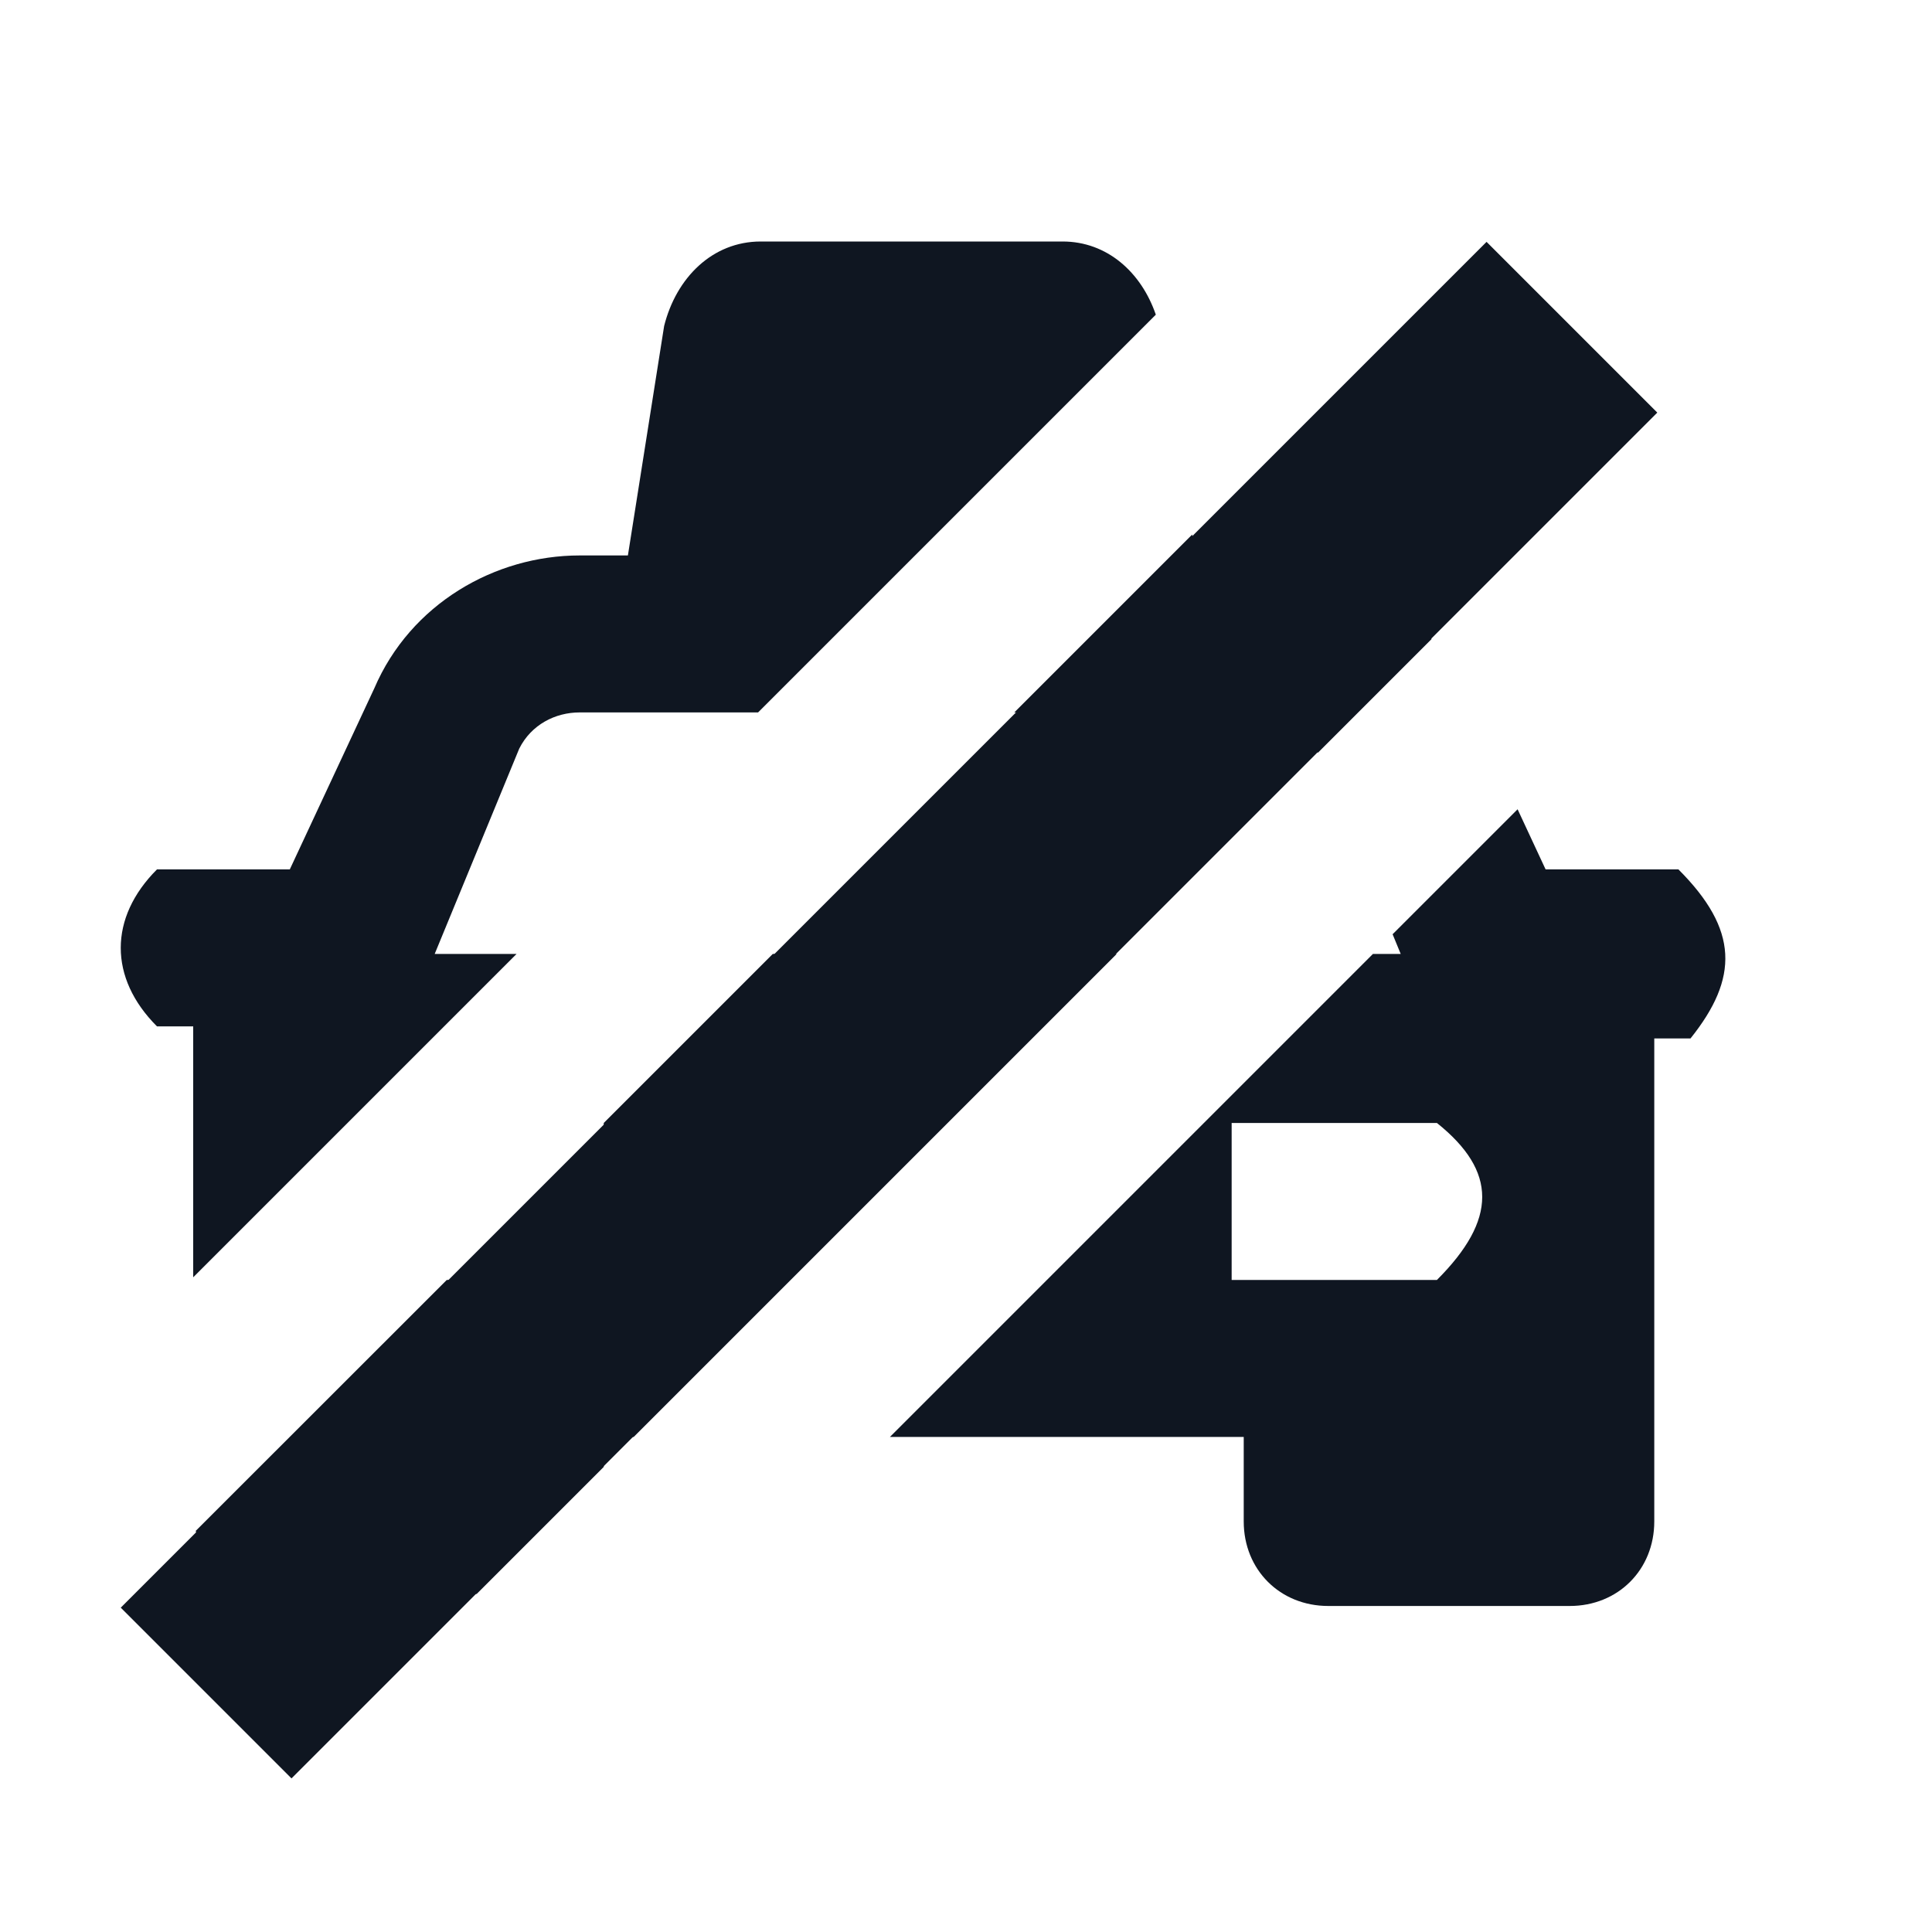<svg width="16" height="16" viewBox="0 0 16 16" fill="none" xmlns="http://www.w3.org/2000/svg">
<path d="M12.311 2.003L13.725 3.417L2.414 14.728L1 13.314L12.311 2.003Z" fill="#0F1621"/>
<path d="M9.572 2.606C9.451 2.254 9.168 2 8.8 2H6.3C5.9 2 5.6 2.3 5.5 2.7L5.2 4.6H4.8C4.1 4.6 3.4 5 3.1 5.7L2.4 7.2H1.3C0.9 7.6 0.9 8.1 1.3 8.5H1.6V10.578L4.278 7.9H3.6L4.3 6.2C4.4 6 4.6 5.9 4.8 5.9H6.278L9.572 2.606Z" fill="#0F1621"/>
<path d="M6.4 7.9L5 9.3L5 10.6H3.7L1.621 12.678C1.696 12.986 1.962 13.2 2.3 13.2H3.948L5 12.148V11.9H5.248L9.248 7.9H6.4Z" fill="#0F1621"/>
<path d="M8.4 5.9L9.873 4.427L9.9 4.6H10.4C10.95 4.6 11.5 4.847 11.856 5.292L10.914 6.234L10.9 6.2C10.8 6 10.6 5.9 10.4 5.9H8.4Z" fill="#0F1621"/>
<path fill-rule="evenodd" clip-rule="evenodd" d="M13.9 7.2H12.8L12.568 6.702L11.533 7.737L11.6 7.9H11.37L7.37 11.9H10.3V12.6C10.3 13 10.6 13.3 11 13.3H13C13.4 13.3 13.7 13 13.7 12.6V8.6H14C14.4 8.1 14.4 7.7 13.9 7.2ZM11.9 10.6H10.2V9.3H11.9C12.4 9.7 12.4 10.1 11.9 10.6Z" fill="#0F1621"/>
</svg>
